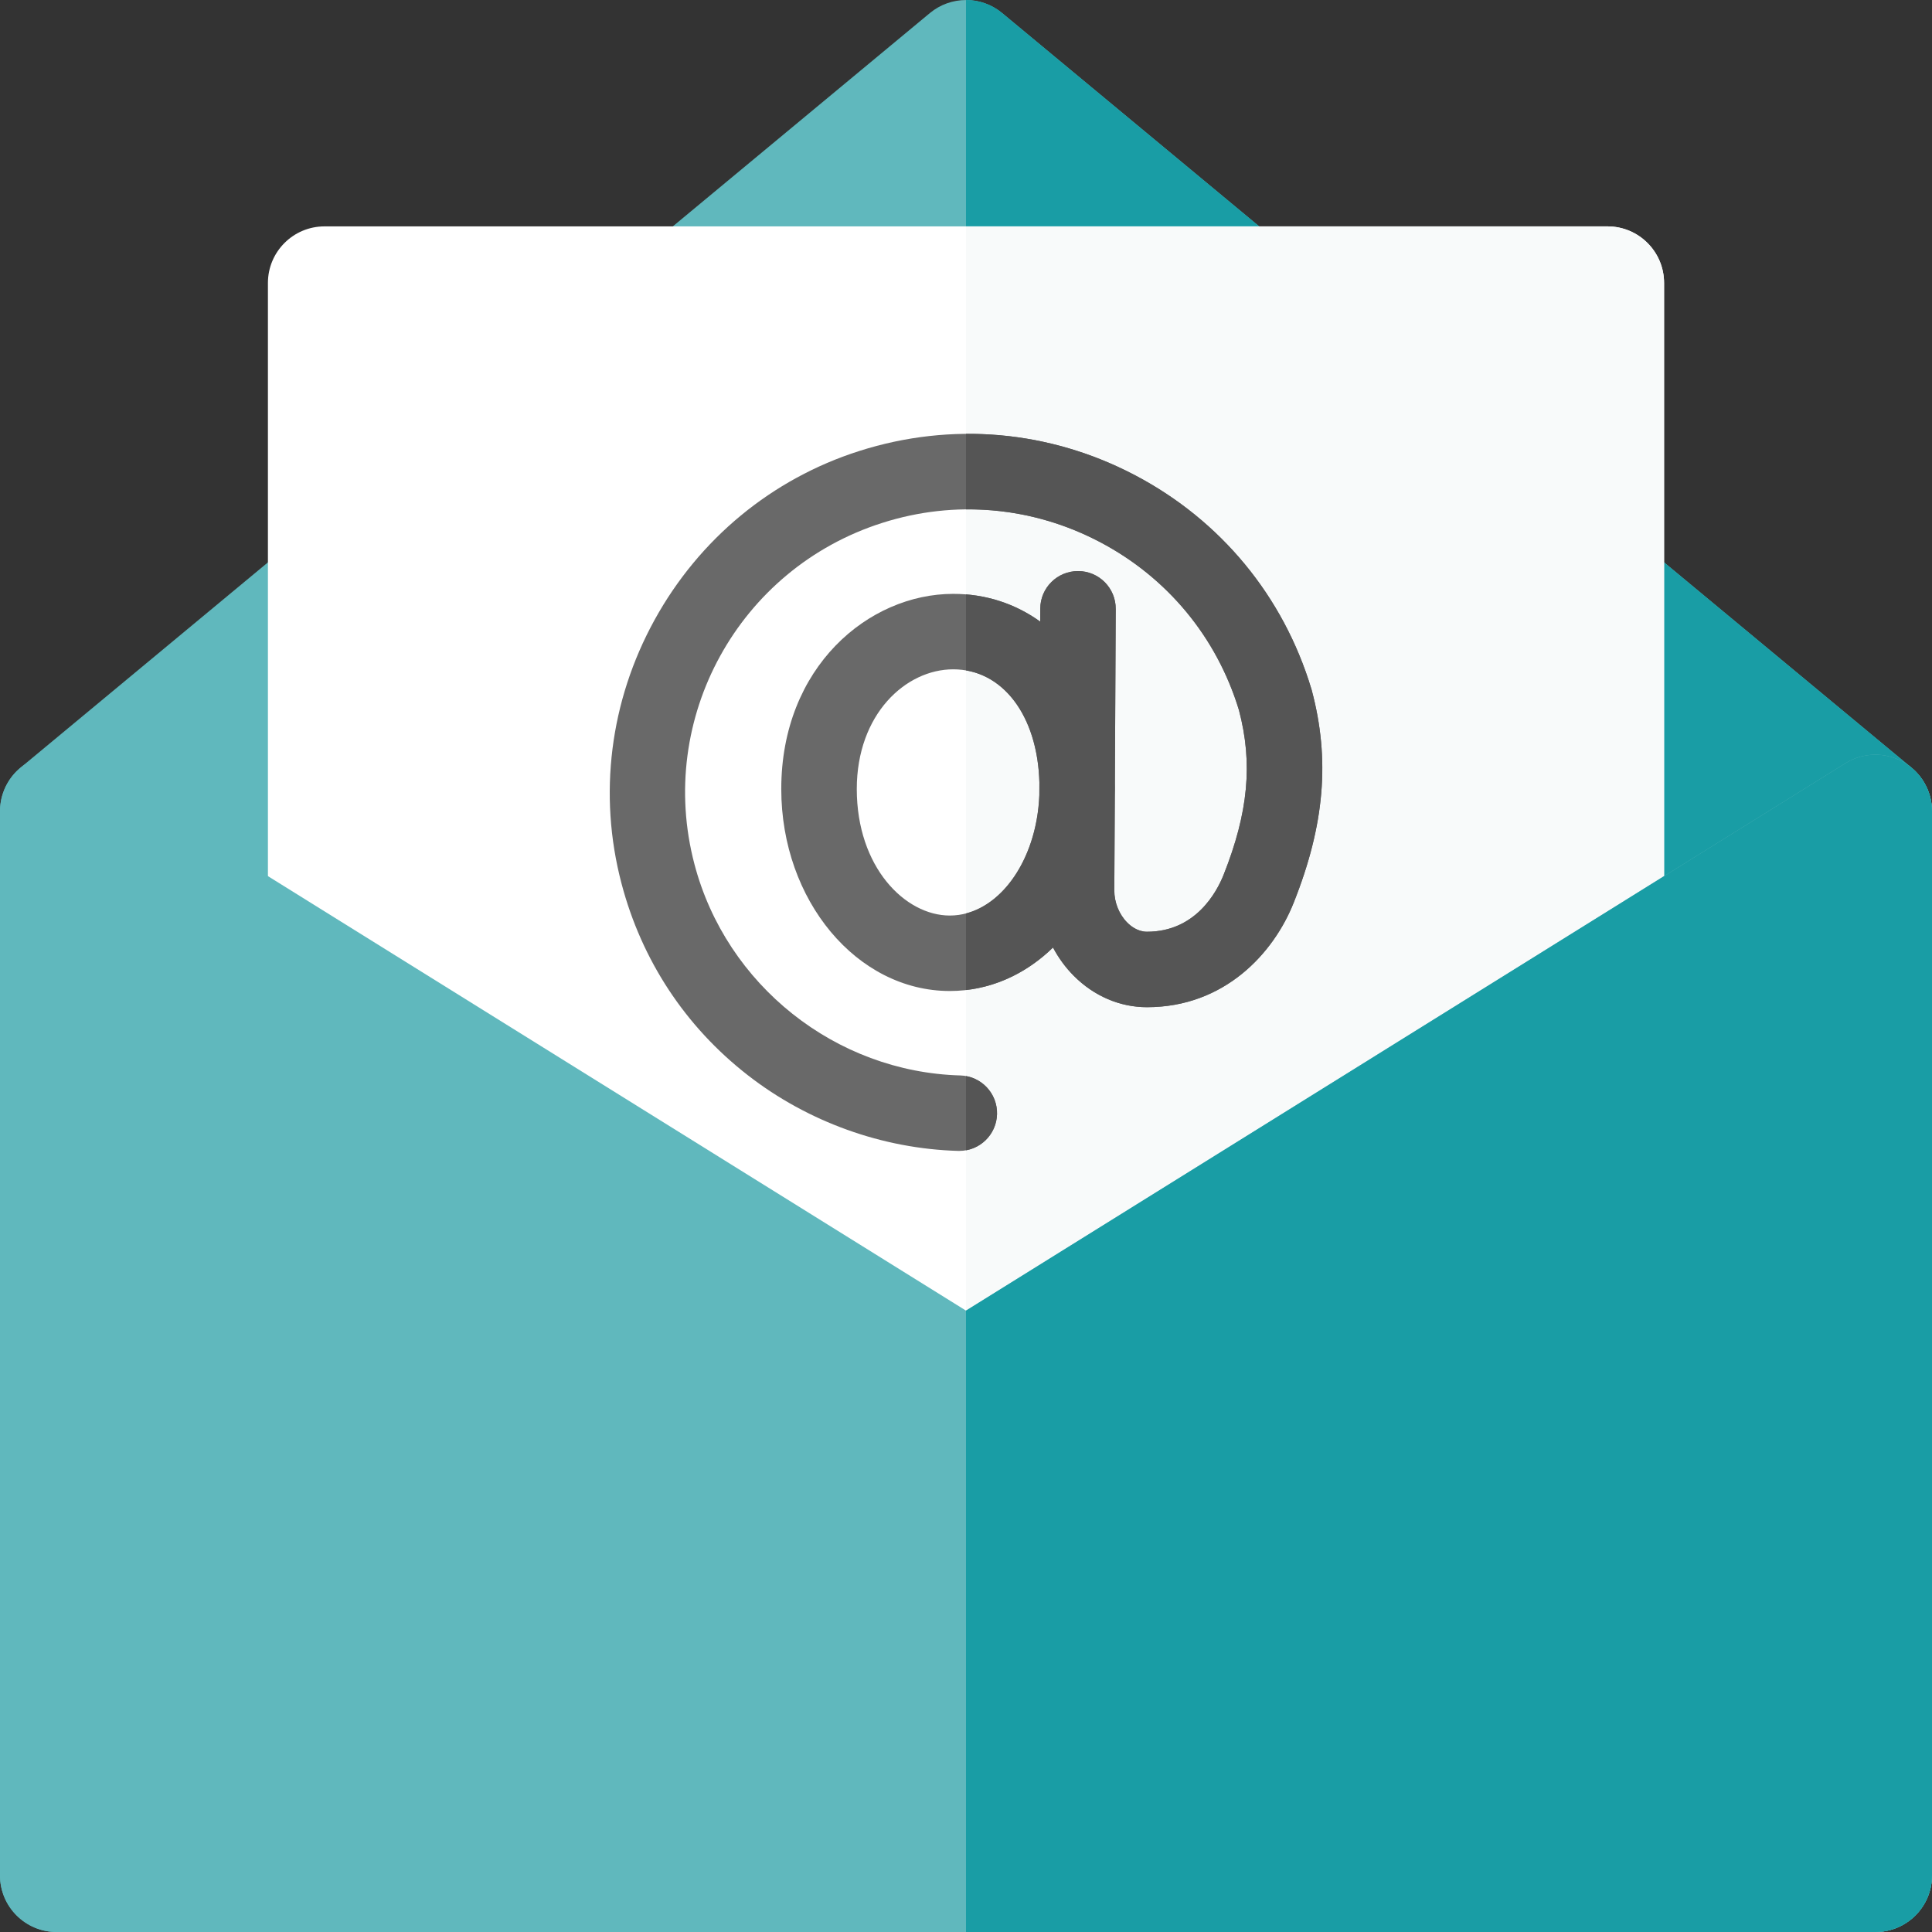<svg width="34" height="34" viewBox="0 0 34 34" fill="none" xmlns="http://www.w3.org/2000/svg">
<rect x="0" y="0" width="34" height="34" fill="#333333" stroke="none"/>
<g clip-path="url(#clip0)">
<path d="M33.004 34H0.996C0.446 34 0 33.554 0 33.004V14.278C0 13.981 0.132 13.7 0.36 13.511L16.364 0.23C16.733 -0.076 17.267 -0.076 17.636 0.23L33.64 13.511C33.868 13.7 34 13.981 34 14.278V33.004C34 33.554 33.554 34 33.004 34Z" fill="#60B8BD"/>
<path d="M33.64 13.511L17.636 0.23C17.452 0.076 17.226 0 17 0V34H33.004C33.554 34 34 33.554 34 33.004V14.277C34 13.981 33.868 13.7 33.64 13.511Z" fill="#199DA5"/>
<path d="M28.289 25.234H5.711C5.161 25.234 4.715 24.788 4.715 24.238V4.98C4.715 4.43 5.161 3.984 5.711 3.984H28.289C28.839 3.984 29.285 4.43 29.285 4.98V24.238C29.285 24.788 28.839 25.234 28.289 25.234Z" fill="white"/>
<path d="M28.289 3.984H17V25.234H28.289C28.839 25.234 29.285 24.788 29.285 24.238V4.98C29.285 4.43 28.839 3.984 28.289 3.984Z" fill="#F8FAFA"/>
<path d="M23.084 12.144C23.082 12.137 23.08 12.131 23.078 12.124C22.586 10.493 21.485 9.159 19.978 8.365C18.472 7.571 16.747 7.419 15.124 7.936C13.585 8.426 12.305 9.482 11.519 10.91C10.733 12.338 10.526 13.984 10.937 15.546C11.292 16.898 12.06 18.065 13.158 18.92C14.214 19.743 15.531 20.217 16.864 20.254C16.87 20.254 16.876 20.254 16.882 20.254C17.241 20.254 17.536 19.969 17.546 19.608C17.556 19.242 17.267 18.936 16.9 18.926C14.705 18.865 12.781 17.337 12.221 15.208C11.547 12.645 12.999 10.006 15.526 9.202C16.809 8.793 18.17 8.914 19.359 9.54C20.546 10.165 21.413 11.215 21.803 12.497C22.05 13.431 21.969 14.299 21.533 15.396C21.413 15.697 21.042 16.397 20.184 16.397C20.022 16.397 19.897 16.296 19.837 16.235C19.694 16.091 19.609 15.879 19.61 15.668L19.619 14.005C19.62 13.959 19.621 13.914 19.621 13.868C19.621 13.839 19.62 13.811 19.62 13.782L19.635 10.717C19.637 10.35 19.341 10.051 18.974 10.05C18.973 10.05 18.972 10.05 18.971 10.05C18.605 10.05 18.308 10.345 18.307 10.71L18.305 10.939C17.872 10.627 17.351 10.451 16.775 10.451C15.288 10.451 13.749 11.736 13.749 13.885C13.749 15.845 15.08 17.44 16.715 17.44C17.408 17.44 18.037 17.155 18.531 16.675C18.628 16.857 18.75 17.025 18.896 17.172C19.251 17.529 19.708 17.725 20.184 17.725C21.549 17.725 22.414 16.775 22.767 15.886C23.311 14.518 23.409 13.363 23.084 12.144ZM16.715 16.112C15.928 16.112 15.078 15.261 15.078 13.886C15.078 12.567 15.941 11.779 16.775 11.779C17.645 11.779 18.259 12.592 18.291 13.768L18.29 13.996C18.244 15.174 17.555 16.112 16.715 16.112Z" fill="#696969"/>
<path d="M17.546 19.608C17.555 19.276 17.318 18.994 17 18.937V20.243C17.303 20.189 17.537 19.928 17.546 19.608Z" fill="#555555"/>
<path d="M23.078 12.124C22.586 10.493 21.485 9.159 19.978 8.365C19.044 7.873 18.026 7.628 17 7.635V8.964C17.813 8.957 18.619 9.15 19.359 9.54C20.546 10.165 21.414 11.215 21.804 12.497C22.05 13.431 21.969 14.299 21.533 15.396C21.413 15.697 21.042 16.397 20.184 16.397C20.022 16.397 19.897 16.296 19.837 16.235C19.694 16.091 19.609 15.879 19.61 15.668L19.619 14.005C19.62 13.959 19.621 13.914 19.621 13.868C19.621 13.839 19.62 13.811 19.62 13.782L19.635 10.717C19.637 10.35 19.341 10.051 18.974 10.05C18.973 10.05 18.972 10.05 18.971 10.05C18.606 10.05 18.309 10.345 18.307 10.71L18.306 10.939C17.929 10.668 17.487 10.5 17 10.46V11.798C17.749 11.926 18.262 12.696 18.292 13.768L18.291 13.996C18.249 15.037 17.706 15.891 17 16.075V17.423C17.58 17.357 18.106 17.089 18.531 16.675C18.628 16.858 18.75 17.026 18.896 17.172C19.251 17.529 19.708 17.725 20.184 17.725C21.55 17.725 22.414 16.775 22.767 15.886C23.312 14.518 23.41 13.363 23.084 12.145C23.082 12.137 23.08 12.131 23.078 12.124Z" fill="#555555"/>
<path d="M33.004 34H0.996C0.446 34 0 33.554 0 33.004V14.277C0 13.915 0.196 13.582 0.512 13.406C0.829 13.231 1.215 13.24 1.522 13.431L17 23.065L32.478 13.431C32.785 13.24 33.171 13.231 33.488 13.406C33.804 13.582 34 13.915 34 14.277V33.004C34 33.554 33.554 34 33.004 34Z" fill="#60B8BD"/>
<path d="M33.488 13.406C33.171 13.231 32.785 13.24 32.478 13.431L17 23.065V34H33.004C33.554 34 34 33.554 34 33.004V14.277C34 13.915 33.804 13.582 33.488 13.406Z" fill="#199DA5"/>
</g>
<defs>
<clipPath id="clip0">
<rect width="34" height="34" fill="white"/>
</clipPath>
</defs>
</svg>
